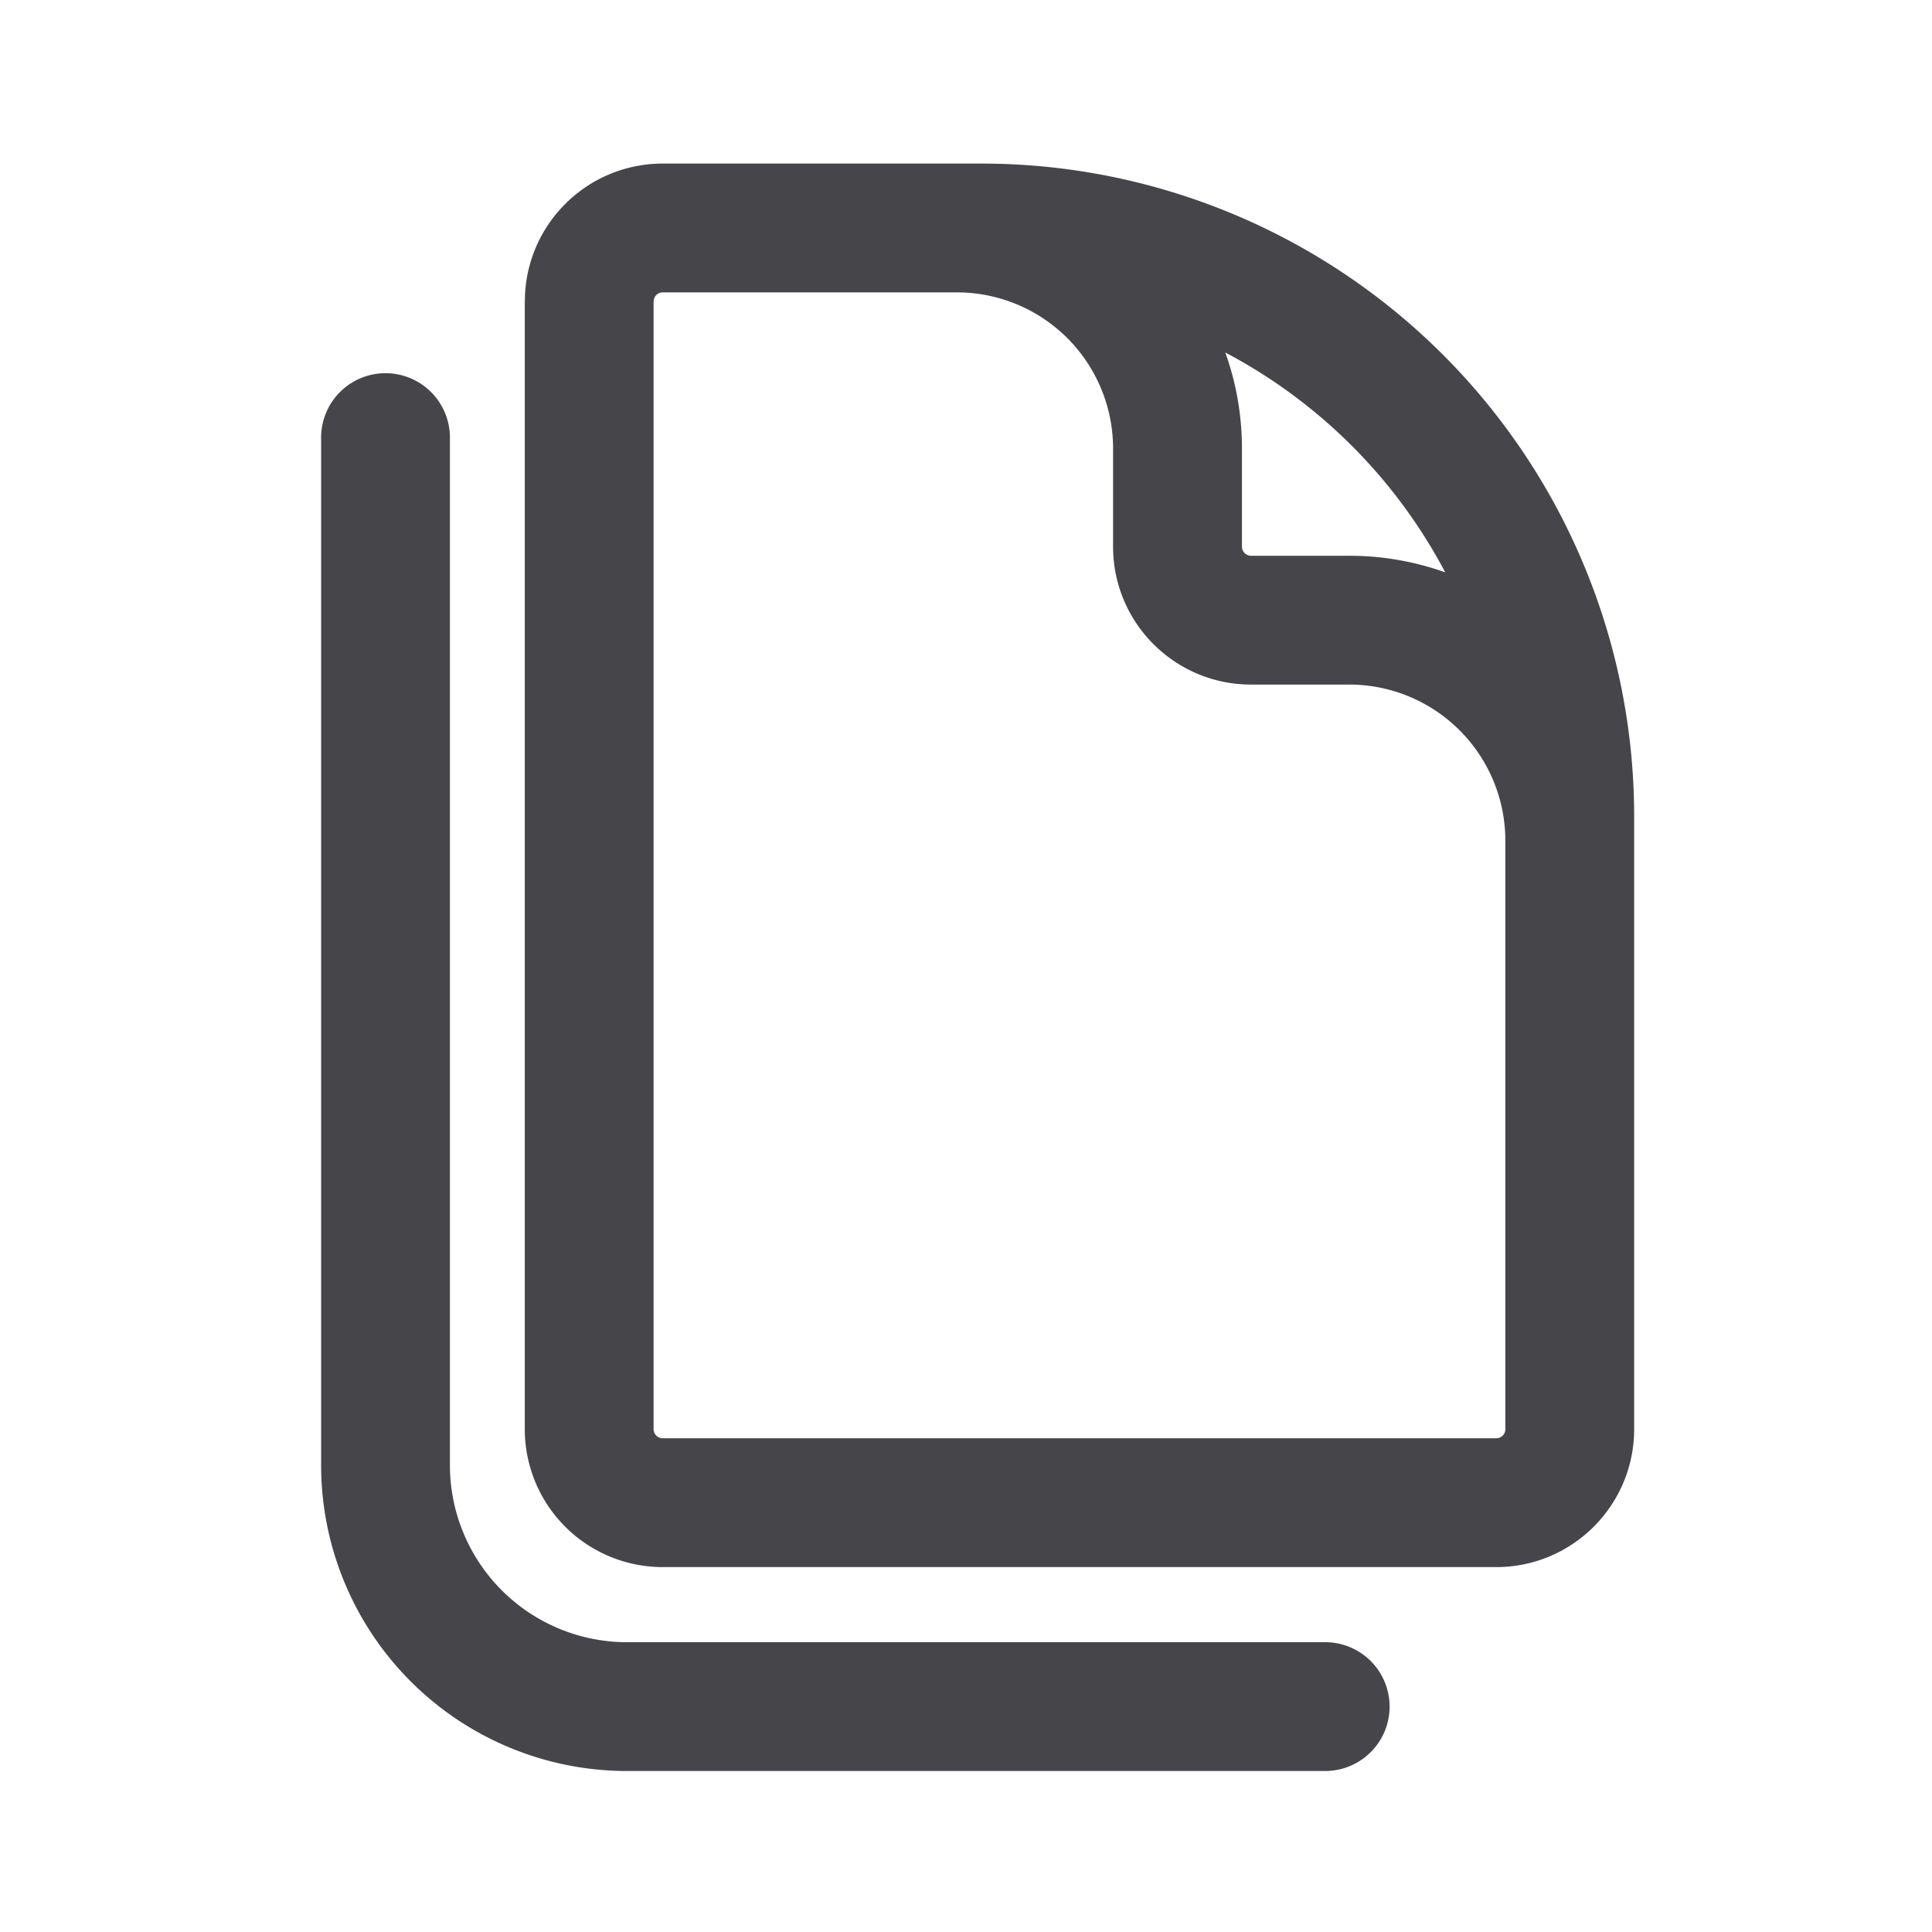 <svg xmlns="http://www.w3.org/2000/svg" fill="none" viewBox="0 0 24 24"><path fill="#46464A" fill-rule="evenodd" d="M8.12 3.745c0-.062.05-.113.113-.113h3.654a1.94 1.94 0 0 1 1.94 1.94v1.219c0 .946.768 1.713 1.714 1.713h1.218a1.94 1.94 0 0 1 1.941 1.94v7.31c0 .062-.05.113-.114.113H8.233a.114.114 0 0 1-.114-.114V3.745Zm-1.6 0c0-.946.766-1.713 1.713-1.713h3.959A8.108 8.108 0 0 1 20.3 10.14v7.613c0 .947-.767 1.714-1.714 1.714H8.233a1.714 1.714 0 0 1-1.714-1.714V3.745Zm8.908 1.827c0-.418-.073-.82-.207-1.193a6.537 6.537 0 0 1 2.732 2.731 3.534 3.534 0 0 0-1.194-.206h-1.218a.114.114 0 0 1-.113-.113V5.572Zm-9.839-.136a.8.8 0 0 0-1.6 0V18.2a3.8 3.8 0 0 0 3.8 3.8h8.673a.8.8 0 0 0 0-1.6H7.789a2.2 2.2 0 0 1-2.2-2.2V5.436Z" clip-rule="evenodd"/></svg>